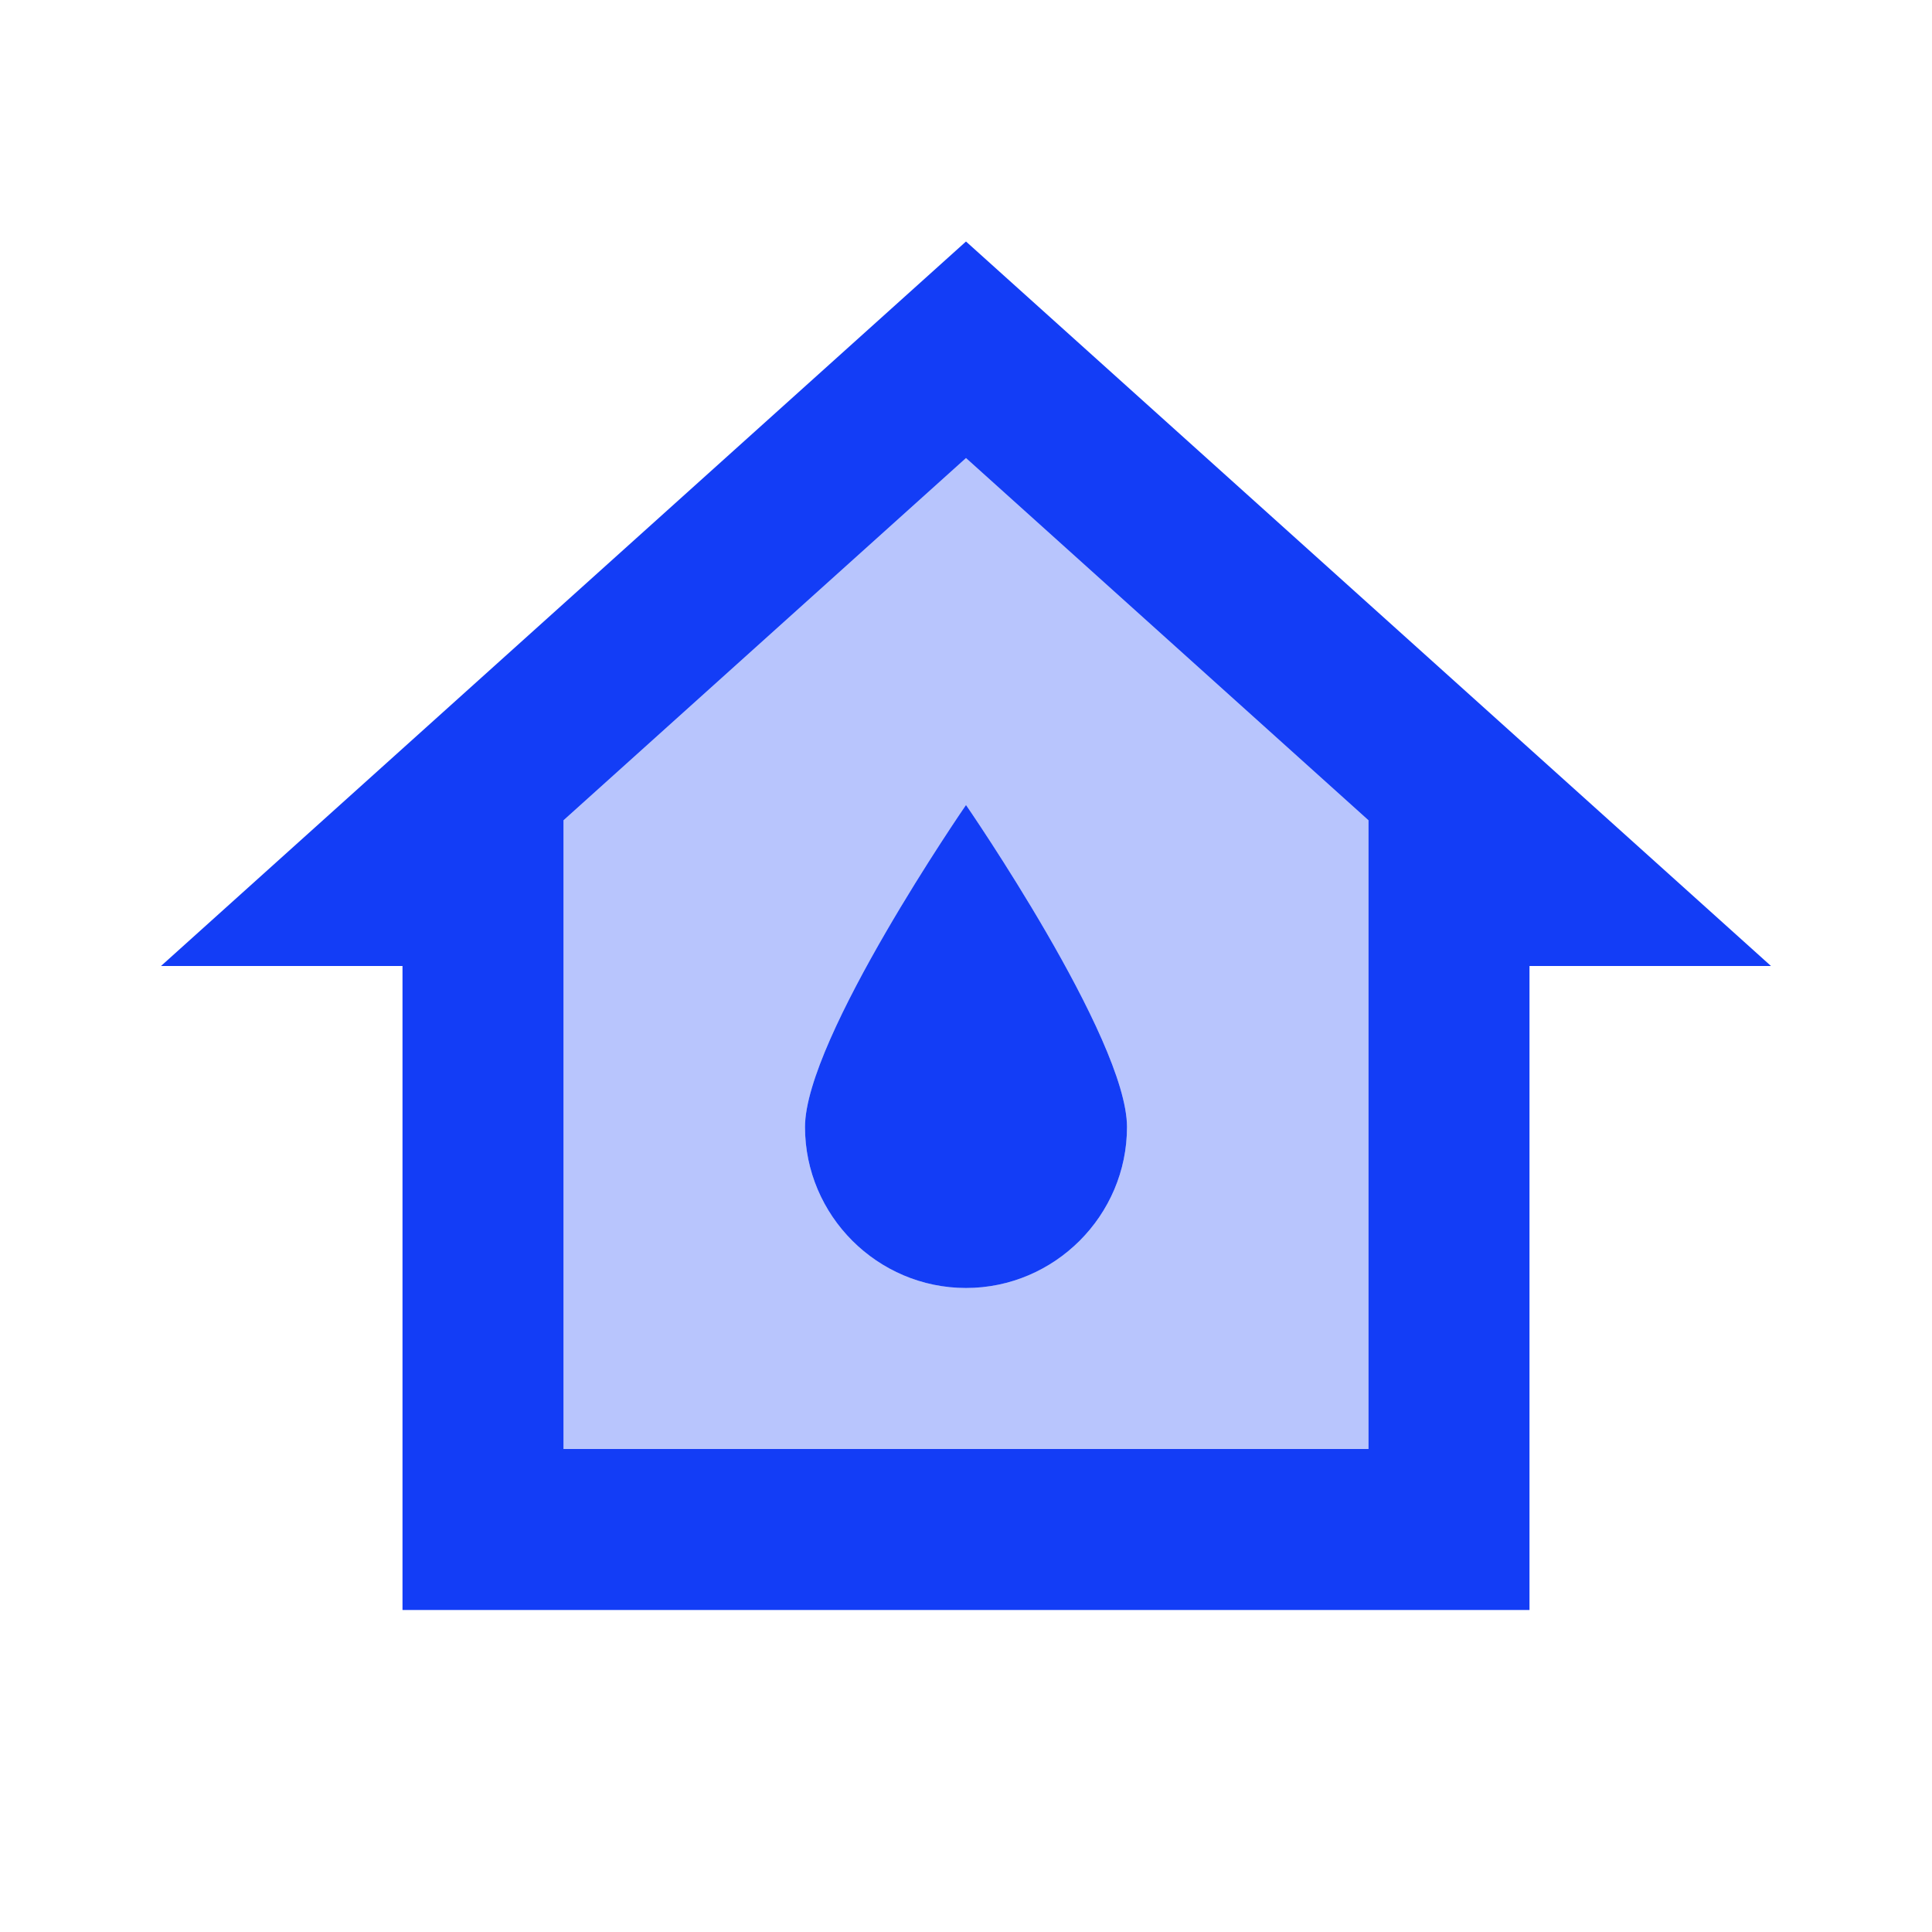 <svg fill="#133DF6" xmlns="http://www.w3.org/2000/svg" enable-background="new 0 0 24 24" height="24" viewBox="0 0 24 24" width="24"><rect fill="none" height="24" width="24"/><path d="M12,5.69l-5,4.5V18h10v-7.81L12,5.69z M12,16c-1.1,0-2-0.9-2-2c0-1.1,2-4,2-4s2,2.9,2,4 C14,15.1,13.1,16,12,16z" opacity=".3"/><path d="M12,3L2,12h3v8h14v-8h3L12,3z M7,18v-7.81l5-4.5l5,4.5V18H7z M14,14c0,1.1-0.9,2-2,2s-2-0.9-2-2c0-1.1,2-4,2-4 S14,12.9,14,14z"/></svg>